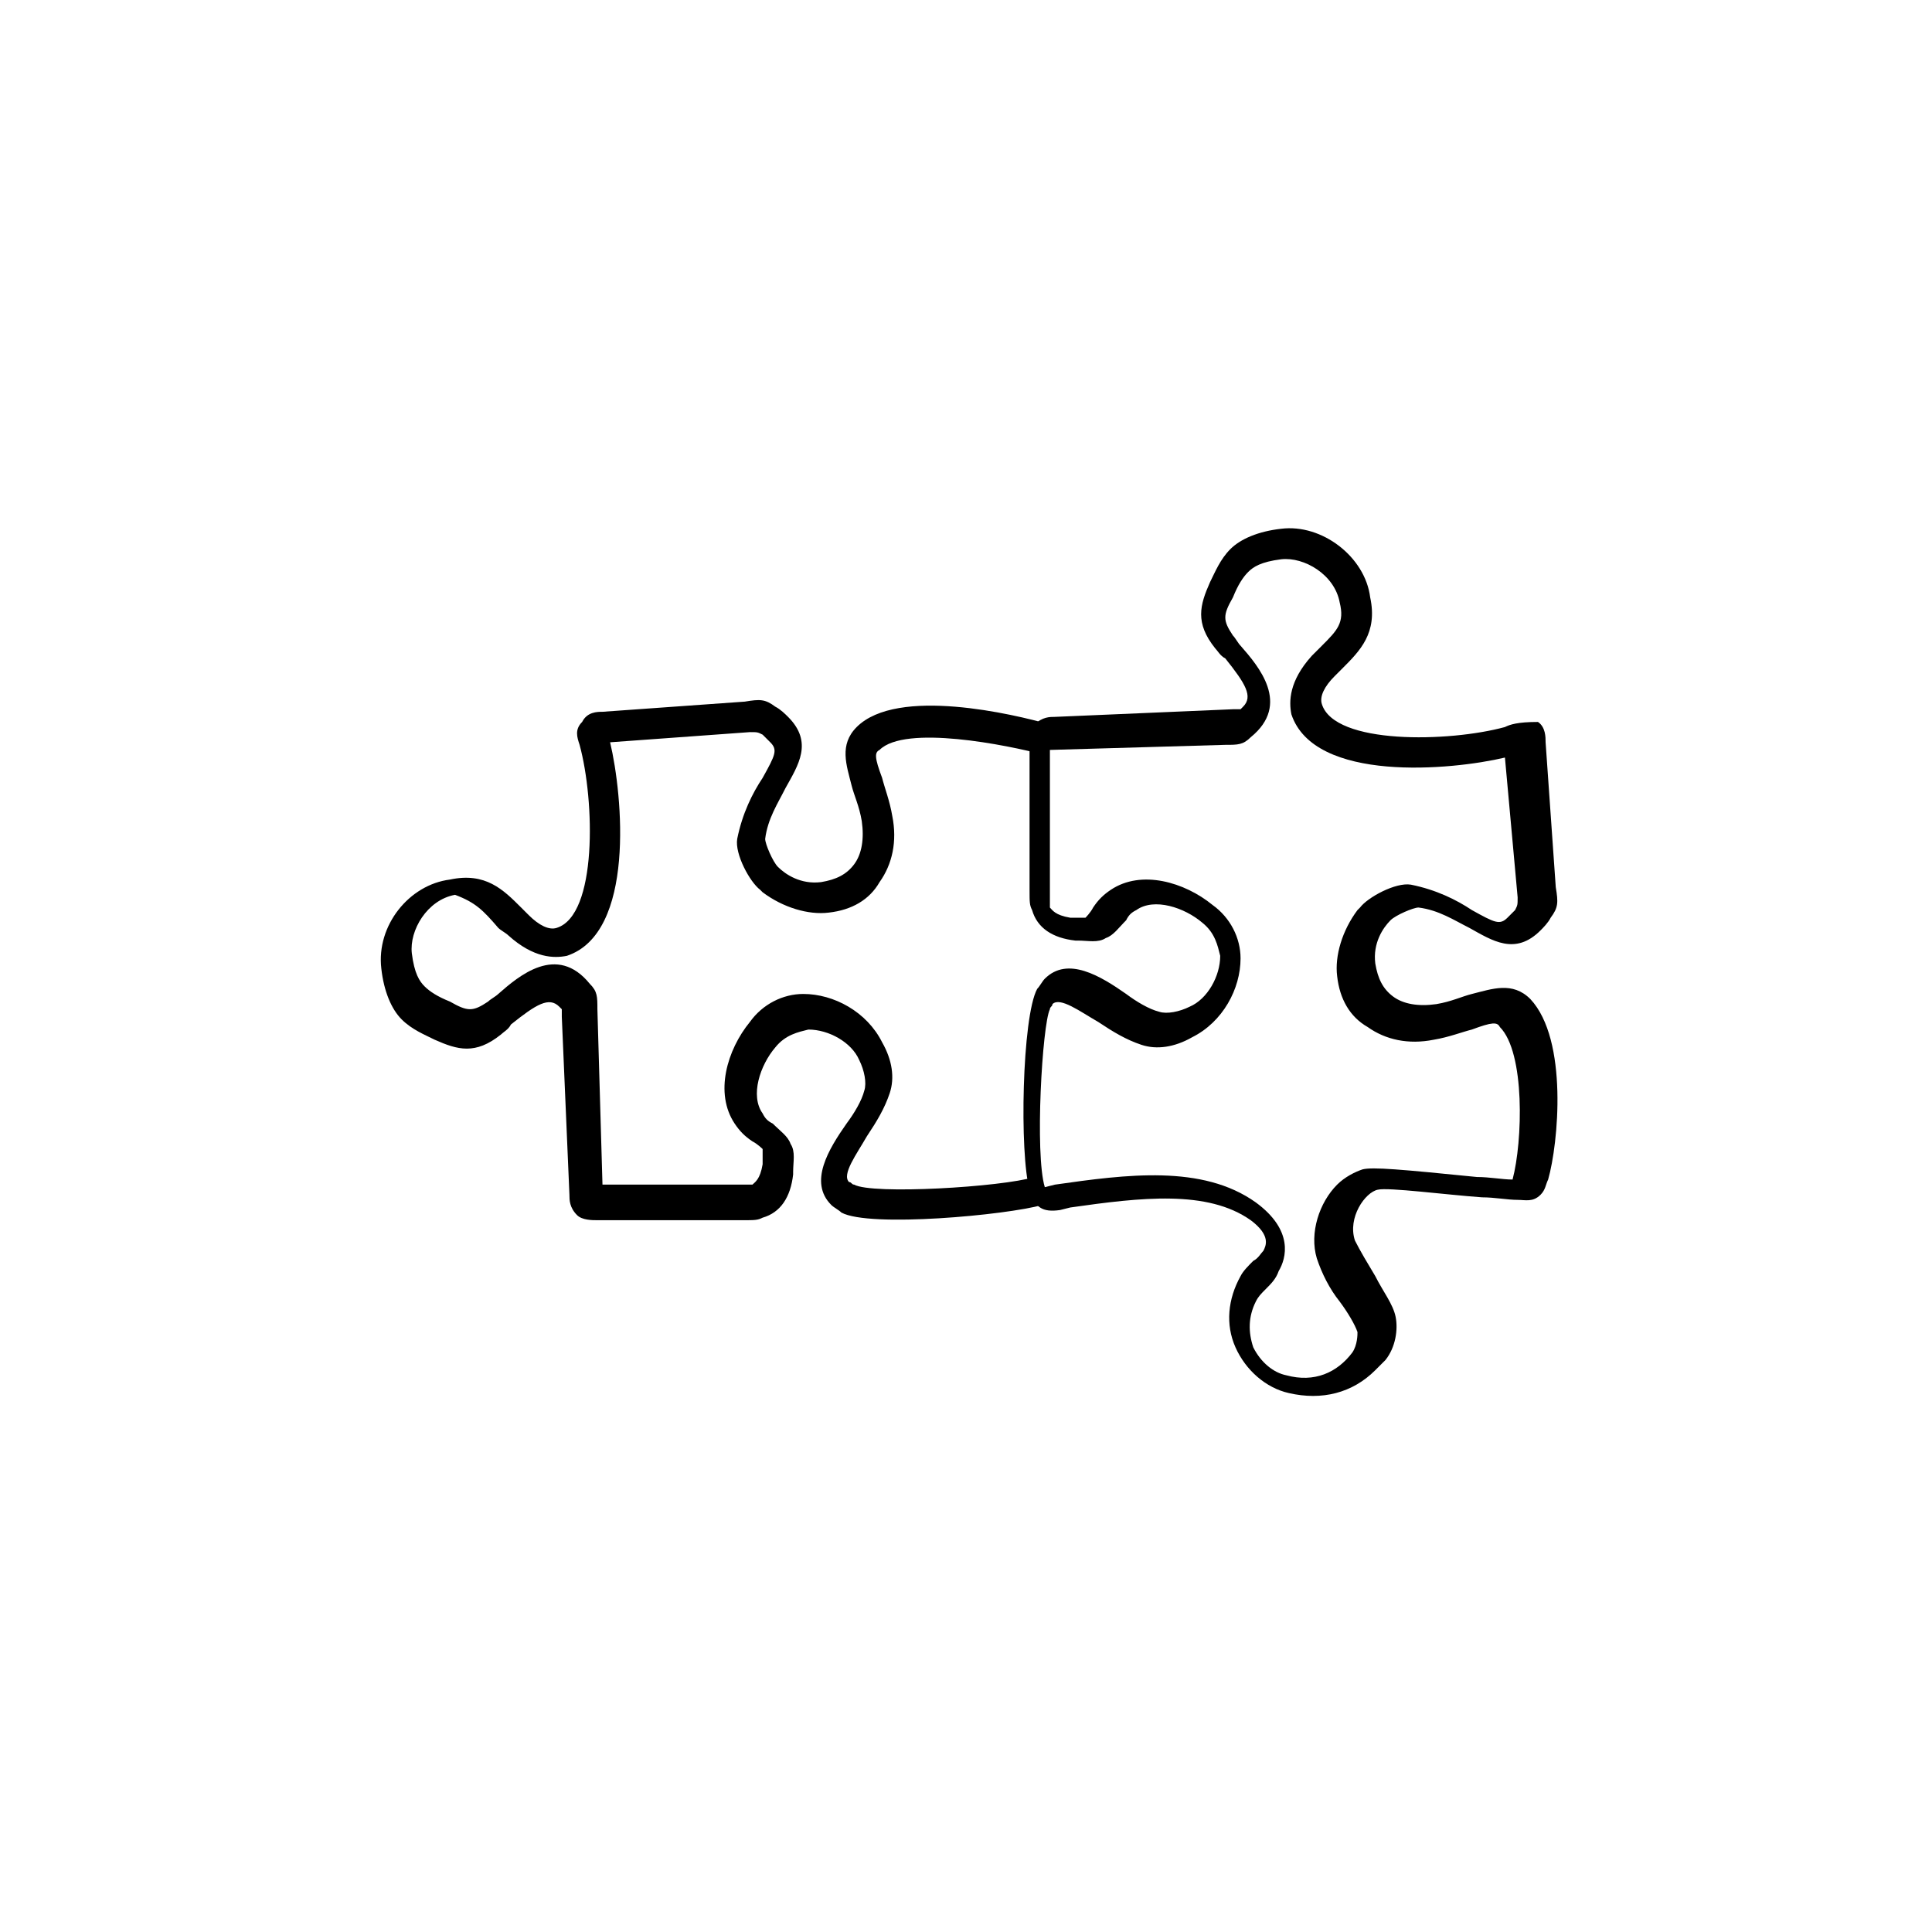 <?xml version="1.0" encoding="utf-8"?>
<svg version="1.1" xmlns="http://www.w3.org/2000/svg" xmlns:xlink="http://www.w3.org/1999/xlink" x="0px" y="0px"
	 viewBox="0 0 76 76" style="enable-background:new 0 0 76 76;" xml:space="preserve">
<g id="icon">
	<g>
		<path d="M59.2,28.6c-2.2,0.6-6.7,0.7-7.2-0.9c-0.1-0.3,0.1-0.7,0.5-1.1c0.1-0.1,0.2-0.2,0.3-0.3c0.7-0.7,1.4-1.4,1.1-2.8
			c-0.2-1.6-1.9-2.9-3.5-2.7c-0.9,0.1-1.6,0.4-2,0.8c-0.4,0.4-0.6,0.9-0.8,1.3c-0.4,0.9-0.6,1.6,0.2,2.6c0.1,0.1,0.2,0.3,0.4,0.4
			c0.8,1,1.1,1.5,0.7,1.9l-0.1,0.1c0,0-0.2,0-0.3,0l-7,0.3c-0.2,0-0.5,0-0.8,0.3c-0.2,0.2-0.2,0.6-0.2,0.8V35c0,0.5,0,0.6,0.1,0.8
			c0.2,0.7,0.8,1.1,1.7,1.2h0.1c0.4,0,0.8,0.1,1.1-0.1c0.3-0.1,0.5-0.4,0.8-0.7c0.1-0.2,0.2-0.3,0.4-0.4c0.7-0.5,1.9-0.1,2.6,0.5
			c0.5,0.4,0.6,0.9,0.7,1.3c0,0.8-0.5,1.7-1.2,2c-0.4,0.2-0.9,0.3-1.2,0.2c-0.4-0.1-0.9-0.4-1.3-0.7c-1-0.7-2.3-1.5-3.2-0.6
			c-0.1,0.1-0.2,0.3-0.3,0.4c-0.6,1.1-0.7,6.5-0.3,7.9c0.2,0.7,0.5,0.9,1.2,0.8l0.4-0.1c2.8-0.4,5.4-0.7,7.1,0.5
			c0.8,0.6,0.6,1,0.5,1.2c-0.1,0.1-0.2,0.3-0.4,0.4c-0.2,0.2-0.4,0.4-0.5,0.6c-0.5,0.9-0.6,1.9-0.2,2.8c0.4,0.9,1.2,1.6,2.1,1.8
			c1.3,0.3,2.5,0,3.4-0.9c0.1-0.1,0.3-0.3,0.4-0.4c0.4-0.5,0.5-1.2,0.4-1.7s-0.5-1-0.8-1.6c-0.3-0.5-0.6-1-0.8-1.4
			c-0.3-0.9,0.4-1.9,0.9-2c0.4-0.1,2.7,0.2,4.1,0.3c0.5,0,1,0.1,1.4,0.1c0.3,0,0.6,0.1,0.9-0.2c0.2-0.2,0.2-0.4,0.3-0.6
			c0.4-1.4,0.8-5.5-0.7-7.1c-0.7-0.7-1.5-0.4-2.3-0.2c-0.4,0.1-0.8,0.3-1.4,0.4c-0.7,0.1-1.3,0-1.7-0.3s-0.6-0.7-0.7-1.3
			c-0.1-0.8,0.3-1.4,0.6-1.7c0.2-0.2,0.9-0.5,1.1-0.5c0.8,0.1,1.4,0.5,2,0.8c0.9,0.5,1.8,1.1,2.8,0.1c0.1-0.1,0.3-0.3,0.4-0.5
			c0.3-0.4,0.3-0.6,0.2-1.2l-0.4-5.7c0-0.2,0-0.6-0.3-0.8C59.7,28.4,59.4,28.5,59.2,28.6z M59.7,35.3c0,0.3,0,0.3-0.1,0.5
			c-0.1,0.1-0.2,0.2-0.3,0.3c-0.3,0.3-0.5,0.2-1.4-0.3c-0.6-0.4-1.4-0.8-2.4-1c-0.6-0.1-1.7,0.5-2,0.9l-0.1,0.1
			c-0.6,0.8-0.9,1.8-0.8,2.6c0.1,0.9,0.5,1.6,1.2,2c0.7,0.5,1.6,0.7,2.6,0.5c0.6-0.1,1.1-0.3,1.5-0.4c0.8-0.3,1-0.3,1.1-0.1
			c1,1,0.9,4.5,0.5,6l0,0l0,0c-0.4,0-0.9-0.1-1.4-0.1c-3-0.3-4.1-0.4-4.5-0.3c-0.3,0.1-0.7,0.3-1,0.6c-0.7,0.7-1.1,1.9-0.8,2.9
			c0.2,0.6,0.5,1.2,0.9,1.7c0.3,0.4,0.6,0.9,0.7,1.2c0,0.1,0,0.5-0.2,0.8c-0.6,0.8-1.5,1.2-2.6,0.9c-0.5-0.1-1-0.5-1.3-1.1
			c-0.2-0.6-0.2-1.2,0.1-1.8c0.1-0.2,0.2-0.3,0.4-0.5s0.4-0.4,0.5-0.7c0.3-0.5,0.6-1.6-0.9-2.7c-2.1-1.5-5.1-1.1-7.9-0.7l-0.4,0.1
			c-0.4-1.3-0.1-6.4,0.2-7c0-0.1,0.1-0.1,0.1-0.2c0.3-0.3,1.1,0.3,1.8,0.7c0.6,0.4,1.1,0.7,1.7,0.9c0.6,0.2,1.3,0.1,2-0.3
			c1.2-0.6,1.9-1.9,1.9-3.1c0-0.8-0.4-1.6-1.1-2.1c-1.1-0.9-2.8-1.4-4-0.6c-0.3,0.2-0.5,0.4-0.7,0.7c-0.1,0.2-0.3,0.4-0.3,0.4
			c-0.1,0-0.3,0-0.5,0h-0.1c-0.6-0.1-0.7-0.3-0.8-0.4c0,0,0-0.1,0-0.4v-5.8l6.9-0.2c0.5,0,0.7,0,1-0.3c1.6-1.3,0.3-2.8-0.4-3.6
			c-0.1-0.1-0.2-0.3-0.3-0.4c-0.4-0.6-0.4-0.8,0-1.5c0.2-0.5,0.4-0.8,0.6-1c0.2-0.2,0.5-0.4,1.3-0.5c0.9-0.1,2.1,0.6,2.3,1.7
			c0.2,0.8-0.1,1.1-0.7,1.7c-0.1,0.1-0.2,0.2-0.4,0.4c-0.9,1-0.9,1.8-0.8,2.3c0.9,2.7,6.3,2.2,8.4,1.7L59.7,35.3z"/>
		<path d="M41.3,28.5c-1.4-0.4-6-1.5-7.6,0.1c-0.7,0.7-0.4,1.5-0.2,2.3c0.1,0.4,0.3,0.8,0.4,1.4c0.1,0.7,0,1.3-0.3,1.7
			c-0.3,0.4-0.7,0.6-1.3,0.7c-0.8,0.1-1.4-0.3-1.7-0.6c-0.2-0.2-0.5-0.9-0.5-1.1c0.1-0.8,0.5-1.4,0.8-2c0.5-0.9,1.1-1.8,0.1-2.8
			c-0.1-0.1-0.3-0.3-0.5-0.4c-0.4-0.3-0.6-0.3-1.2-0.2L23.7,28c-0.2,0-0.6,0-0.8,0.4c-0.3,0.3-0.2,0.6-0.1,0.9
			c0.6,2.2,0.7,6.7-0.9,7.2c-0.3,0.1-0.7-0.1-1.1-0.5c-0.1-0.1-0.2-0.2-0.3-0.3c-0.7-0.7-1.4-1.4-2.8-1.1c-1.6,0.2-2.9,1.8-2.7,3.5
			c0.1,0.9,0.4,1.6,0.8,2s0.9,0.6,1.3,0.8c0.9,0.4,1.6,0.6,2.6-0.2c0.1-0.1,0.3-0.2,0.4-0.4c1-0.8,1.5-1.1,1.9-0.7l0.1,0.1
			c0,0,0,0.2,0,0.3l0.3,7c0,0.2,0,0.5,0.3,0.8c0.2,0.2,0.6,0.2,0.8,0.2h5.7c0.5,0,0.6,0,0.8-0.1c0.7-0.2,1.1-0.8,1.2-1.7v-0.1
			c0-0.4,0.1-0.8-0.1-1.1c-0.1-0.3-0.4-0.5-0.7-0.8c-0.2-0.1-0.3-0.2-0.4-0.4c-0.5-0.7-0.1-1.9,0.5-2.6c0.4-0.5,0.9-0.6,1.3-0.7
			c0.8,0,1.7,0.5,2,1.2c0.2,0.4,0.3,0.9,0.2,1.2c-0.1,0.4-0.4,0.9-0.7,1.3c-0.7,1-1.5,2.3-0.6,3.2c0.1,0.1,0.3,0.2,0.4,0.3
			c1.1,0.6,6.5,0.1,7.9-0.3l-0.3-1.1c-1.3,0.4-6.4,0.7-7.1,0.3c-0.1,0-0.1-0.1-0.2-0.1c-0.3-0.3,0.3-1.1,0.7-1.8
			c0.4-0.6,0.7-1.1,0.9-1.7c0.2-0.6,0.1-1.3-0.3-2c-0.6-1.2-1.9-1.9-3.1-1.9c-0.8,0-1.6,0.4-2.1,1.1c-0.9,1.1-1.4,2.8-0.6,4
			c0.2,0.3,0.4,0.5,0.7,0.7c0.2,0.1,0.4,0.3,0.4,0.3c0,0.1,0,0.3,0,0.5v0.1c-0.1,0.6-0.3,0.7-0.4,0.8c0,0-0.1,0-0.4,0h-5.5l-0.2-6.9
			c0-0.5,0-0.7-0.3-1c-1.3-1.6-2.8-0.3-3.6,0.4c-0.1,0.1-0.3,0.2-0.4,0.3c-0.6,0.4-0.8,0.4-1.5,0c-0.5-0.2-0.8-0.4-1-0.6
			c-0.2-0.2-0.4-0.5-0.5-1.3c-0.1-0.9,0.6-2.1,1.7-2.3c0.8,0.3,1.1,0.6,1.7,1.3c0.1,0.1,0.3,0.2,0.4,0.3c1,0.9,1.8,0.9,2.3,0.8
			c2.7-0.9,2.2-6.3,1.7-8.4l5.5-0.4c0.3,0,0.3,0,0.5,0.1c0.1,0.1,0.2,0.2,0.3,0.3c0.3,0.3,0.2,0.5-0.3,1.4c-0.4,0.6-0.8,1.4-1,2.4
			c-0.1,0.6,0.5,1.7,0.9,2l0.1,0.1c0.8,0.6,1.8,0.9,2.6,0.8c0.9-0.1,1.6-0.5,2-1.2c0.5-0.7,0.7-1.6,0.5-2.6
			c-0.1-0.6-0.3-1.1-0.4-1.5c-0.3-0.8-0.3-1-0.1-1.1c1-1,5-0.2,6.5,0.2L41.3,28.5z"/>
	</g>
</g>
</svg>
